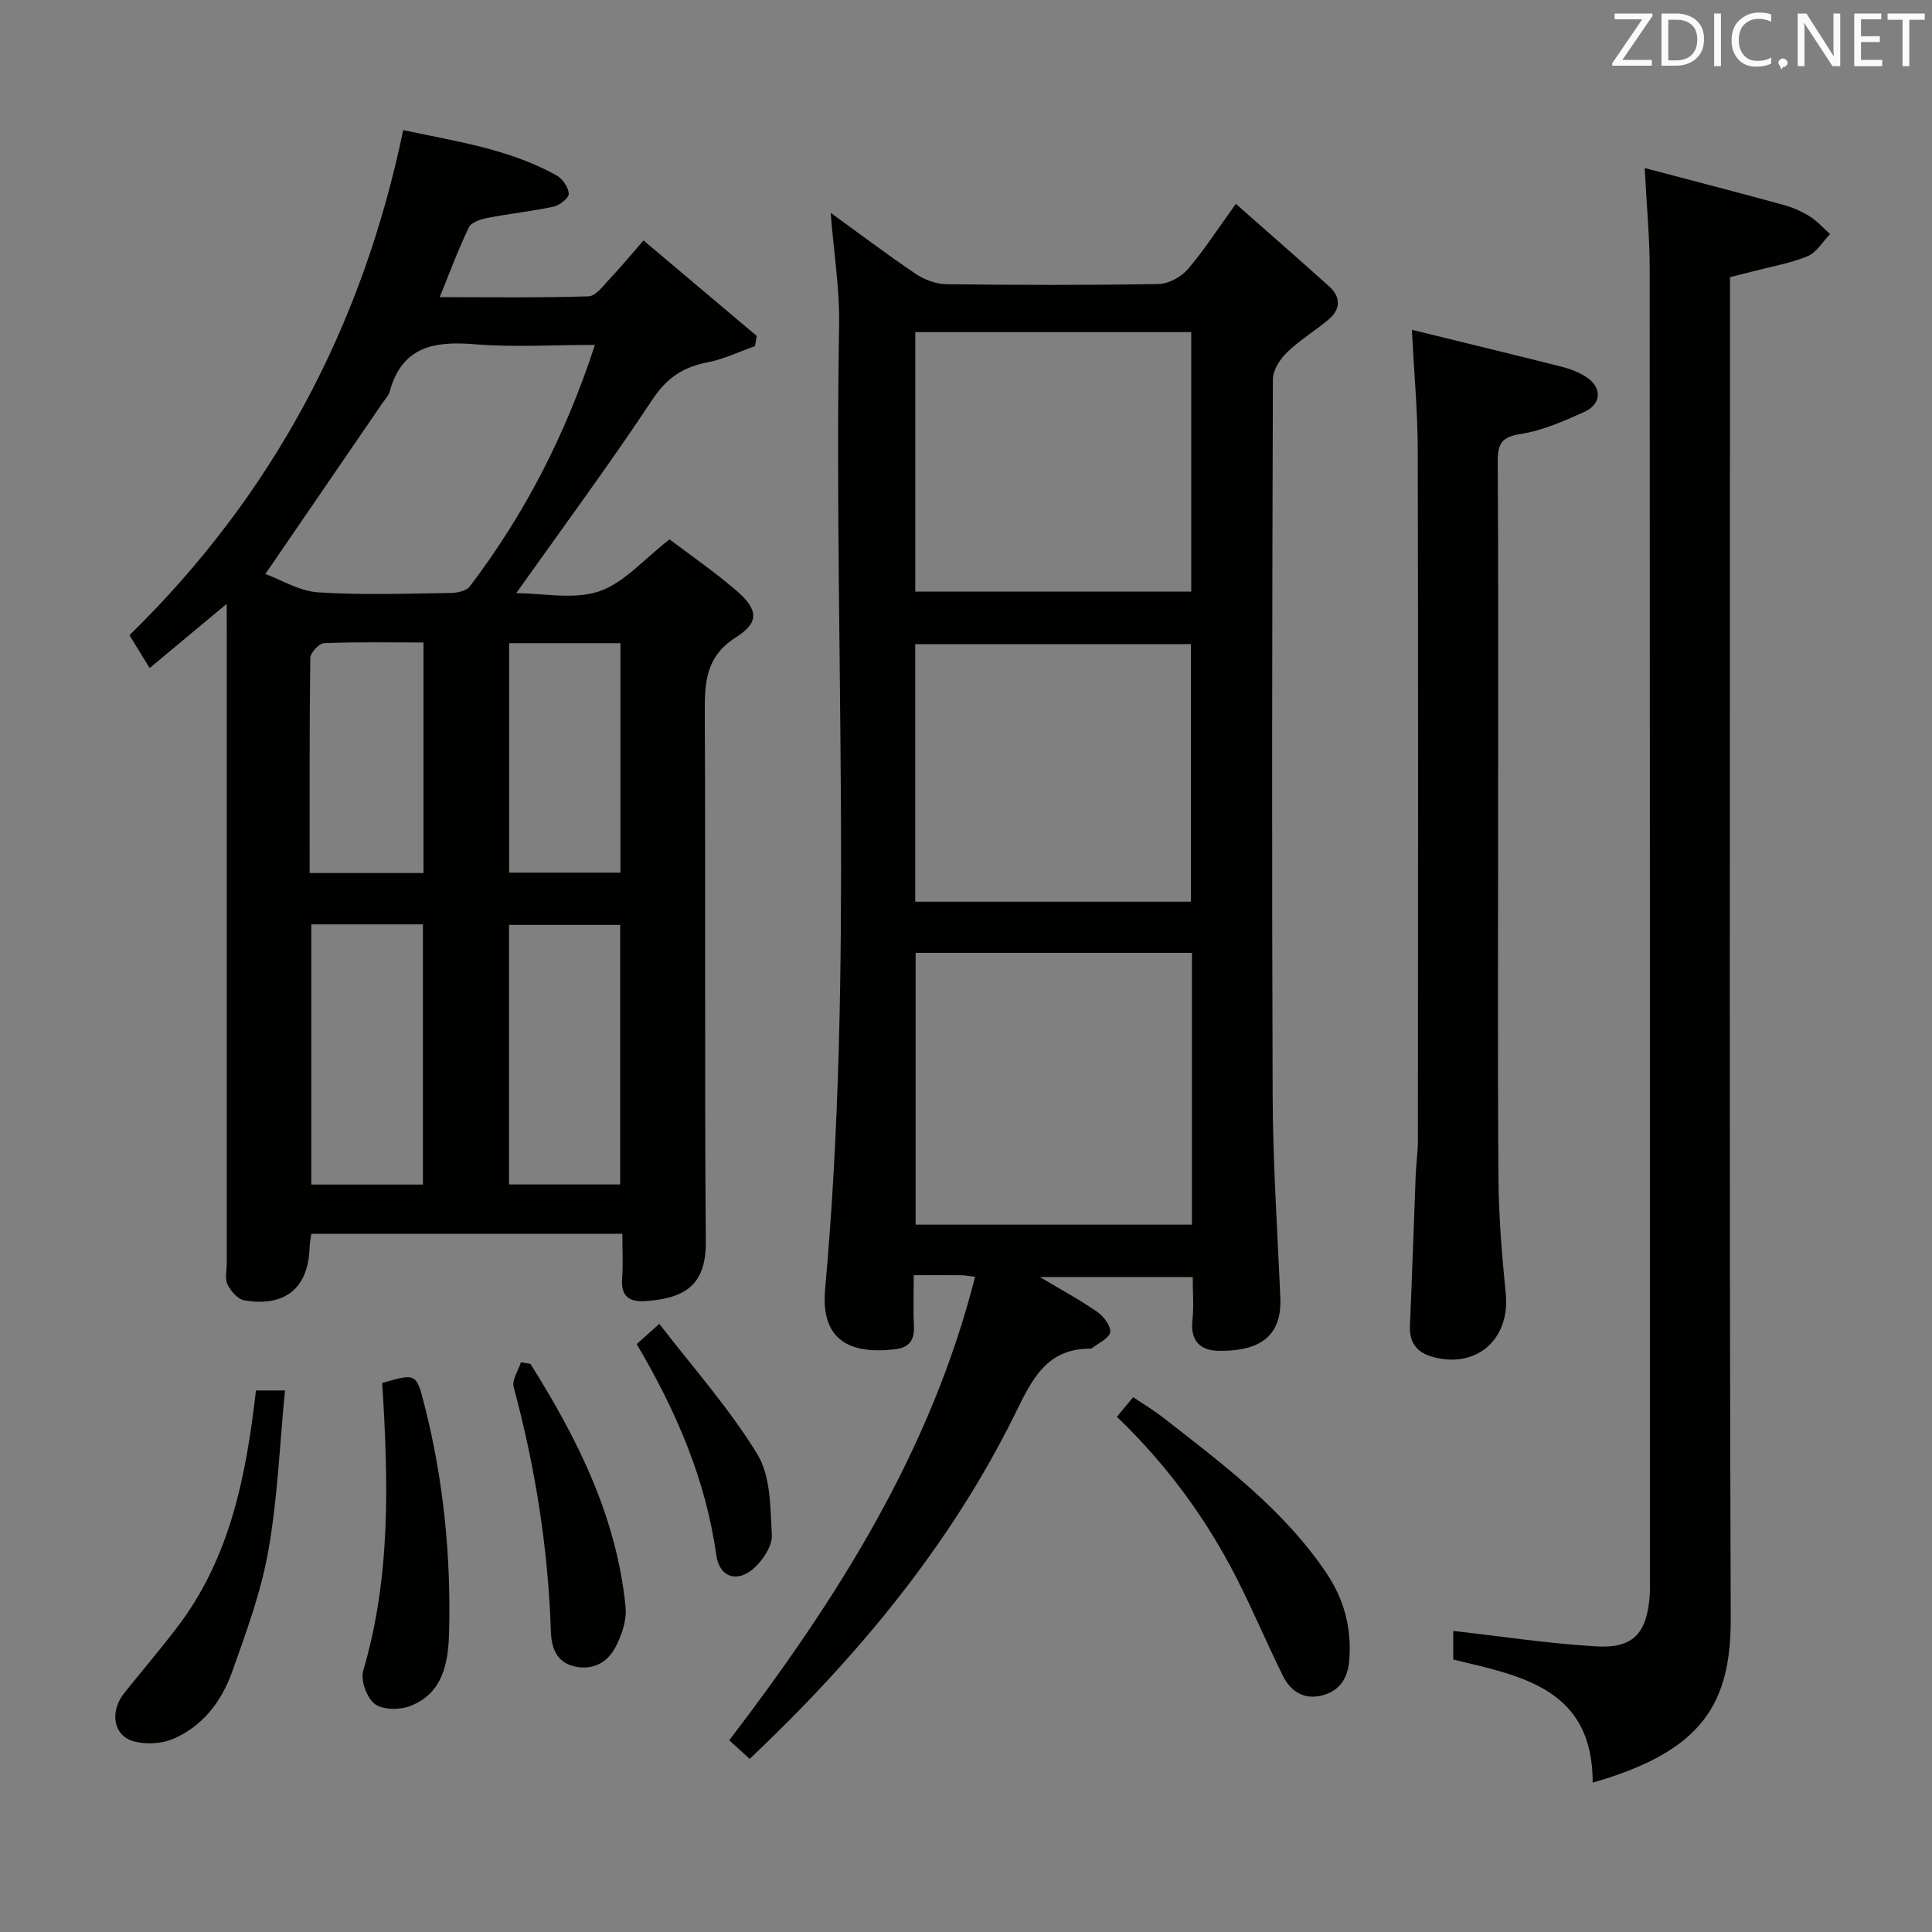 <svg enable-background="new 0 0 400 400" viewBox="0 0 400 400" xmlns="http://www.w3.org/2000/svg"><rect x="0" y="0" width="400" height="400" fill="#808080" stroke="none"/><g fill="#010100"><path d="m46.93 125.03c-5.79 4.82-10.61 8.84-15.95 13.28-1.54-2.52-2.8-4.56-4.17-6.8 29.59-28.94 48.18-63.73 56.67-104.57 10.95 2.34 21.92 3.89 31.76 9.38 1.23.69 2.44 2.45 2.52 3.78.05.86-1.85 2.4-3.09 2.67-4.53.98-9.16 1.46-13.71 2.34-1.4.27-3.37.9-3.88 1.95-2.16 4.44-3.86 9.1-6.04 14.46 10.63 0 20.73.16 30.81-.17 1.52-.05 3.09-2.25 4.43-3.66 2.17-2.28 4.17-4.72 6.95-7.91 7.94 6.7 15.7 13.24 23.45 19.78-.12.7-.25 1.41-.37 2.11-3.29 1.15-6.51 2.71-9.9 3.37-5.01.96-8.37 3.22-11.33 7.68-8.89 13.42-18.48 26.38-28.21 40.1 5.64 0 11.94 1.38 17.18-.39 5.17-1.75 9.28-6.67 14.57-10.76 4.19 3.18 9.26 6.66 13.88 10.64 4.46 3.85 4.76 6.54-.08 9.6-6.31 4-6.53 9.31-6.5 15.67.18 36.49-.07 72.98.21 109.47.07 8.82-4.06 11.78-12.59 12.33-3.25.21-5.01-1.02-4.74-4.63.22-2.96.05-5.95.05-9.3-21.59 0-42.81 0-64.39 0-.12.86-.33 1.79-.36 2.72-.21 8.44-5 12.5-13.53 11.05-1.34-.23-2.81-1.93-3.47-3.3-.59-1.22-.15-2.94-.15-4.44 0-43.32 0-86.65 0-129.97-.02-1.78-.02-3.57-.02-6.48zm76.24-53.62c-8.78 0-16.91.52-24.94-.14-8.38-.69-15 .5-17.54 9.77-.25.92-1.02 1.7-1.59 2.53-7.92 11.57-15.84 23.13-24.16 35.27 3.26 1.19 7.02 3.54 10.91 3.8 9.12.6 18.31.25 27.47.13 1.35-.02 3.23-.42 3.94-1.35 11.33-14.91 19.81-31.3 25.91-50.01zm-35.61 173.84c0-18.18 0-36.02 0-53.87-7.94 0-15.5 0-23.11 0v53.87zm40.84-.02c0-18.21 0-36.06 0-53.74-7.99 0-15.55 0-23.01 0v53.74zm-22.99-112.07v47.51h23.05c0-16.01 0-31.68 0-47.51-7.79 0-15.23 0-23.05 0zm-17.73 47.59c0-16.08 0-31.65 0-47.73-7.02 0-13.8-.14-20.56.14-1.04.04-2.86 1.98-2.88 3.06-.19 14.76-.13 29.52-.13 44.53z"/><path d="m171.98 44.06c6.06 4.39 11.73 8.68 17.62 12.65 1.79 1.21 4.19 2.1 6.32 2.13 14.66.18 29.32.22 43.97-.04 2.06-.04 4.64-1.45 6.02-3.05 3.35-3.89 6.14-8.26 9.96-13.54 6.58 5.81 13 11.4 19.33 17.1 2.45 2.21 2.38 4.73-.13 6.84-2.79 2.35-5.99 4.26-8.59 6.79-1.45 1.41-2.94 3.68-2.94 5.56-.16 49.47-.24 98.95-.05 148.42.05 13.95 1 27.9 1.59 41.85.39 9.4-6.36 10.94-12.64 10.91-3.95-.02-6.05-2.08-5.56-6.42.31-2.79.06-5.64.06-8.86-10.39 0-20.57 0-31.63 0 4.39 2.63 8.26 4.71 11.85 7.2 1.32.92 2.86 2.92 2.69 4.21-.17 1.25-2.4 2.23-3.74 3.31-.12.09-.32.11-.48.11-9-.01-12.02 6.49-15.38 13.32-13.47 27.36-32.65 50.4-55.03 71.61-1.44-1.31-2.73-2.48-4.24-3.85 22.28-29.18 41.7-59.7 50.9-95.96-1.36-.16-2.16-.33-2.96-.33-2.99-.03-5.98-.01-9.74-.01 0 3.67-.13 7.1.04 10.52.14 2.83-.91 4.45-3.76 4.8-9.31 1.15-15.59-1.69-14.63-12.4 6.01-66.48 1.76-133.11 2.9-199.67.12-7.53-1.11-15.08-1.75-23.2zm74.8 153.22c-19.31 0-38.2 0-57.21 0v56.27h57.21c0-18.84 0-37.29 0-56.27zm-57.28-128.52v53.72h57.13c0-18.07 0-35.8 0-53.72-19.2 0-38.1 0-57.13 0zm57.06 117.93c0-18.04 0-35.74 0-53.32-19.26 0-38.15 0-57.07 0v53.32z"/><path d="m329.75 369.07c0-19.48-14.65-22.05-28.87-25.48 0-2.37 0-4.78 0-5.92 9.92 1.11 19.71 2.61 29.55 3.19 7.68.45 10.47-2.62 11.11-10.28.12-1.49.05-3 .05-4.5 0-90.15.02-180.31-.04-270.46 0-6.43-.62-12.86-1.03-20.83 9.95 2.63 19.32 5.05 28.65 7.61 1.9.52 3.8 1.33 5.47 2.37 1.58.98 2.85 2.45 4.26 3.7-1.53 1.57-2.8 3.79-4.66 4.57-3.48 1.46-7.3 2.09-10.99 3.06-1.58.41-3.17.8-5.07 1.28v6.66c0 90.32-.17 180.64.15 270.96.06 17.7-5.82 27.57-28.58 34.07z"/><path d="m292.31 68.28c10.75 2.64 20.88 5.09 30.99 7.64 1.75.44 3.53 1.12 5.04 2.09 3.4 2.17 3.31 5.64-.37 7.29-4.21 1.89-8.59 3.84-13.08 4.54-3.9.61-4.82 1.92-4.8 5.63.15 24.49.08 48.99.08 73.48 0 24.99-.12 49.99.07 74.98.06 7.96.71 15.94 1.51 23.87.96 9.51-6.14 15.75-15.34 13.07-3.08-.9-4.64-2.94-4.5-6.3.45-10.47.79-20.94 1.2-31.41.09-2.32.45-4.64.45-6.95.03-47.65.08-95.31-.03-142.96-.01-7.94-.75-15.85-1.22-24.97z"/><path d="m231.24 293.33c1.01-1.21 2.04-2.45 3.37-4.06 2.18 1.48 4.29 2.73 6.21 4.23 12.33 9.62 24.9 18.97 33.81 32.2 3.68 5.46 5.22 11.4 4.73 17.94-.28 3.71-1.89 6.39-5.56 7.36-3.79 1-6.58-.78-8.2-4.06-3.31-6.7-6.22-13.61-9.61-20.27-6.33-12.4-14.48-23.48-24.75-33.34z"/><path d="m52.99 287.88h6.01c-1.1 11.26-1.52 22.34-3.44 33.17-1.51 8.54-4.57 16.87-7.5 25.09-2.16 6.05-6.06 11.24-12.16 13.86-2.37 1.02-5.58 1.21-8.09.56-4.39-1.13-5.19-6.17-2.02-10.12 3.64-4.53 7.41-8.96 10.93-13.58 10.88-14.27 14.23-31.13 16.27-48.98z"/><path d="m79.13 286.34c7.08-2.06 7.07-2.06 8.8 4.76 3.9 15.37 5.45 31.02 5.05 46.82-.16 6.21-1.19 12.63-8.03 15.29-2.17.84-5.68.84-7.35-.42-1.66-1.24-2.98-4.9-2.4-6.89 5.75-19.48 5.2-39.31 3.93-59.56z"/><path d="m109.81 282.36c9.76 15.52 17.89 31.75 19.71 50.39.27 2.73-.82 5.9-2.16 8.4-1.65 3.08-4.67 4.73-8.44 3.86-3.86-.88-4.77-4.11-4.87-7.26-.55-17.18-3.24-34-7.7-50.59-.39-1.46.96-3.4 1.5-5.11.65.11 1.3.21 1.96.31z"/><path d="m131.82 278.27c1.25-1.11 2.47-2.2 4.69-4.18 6.96 9.05 14.5 17.5 20.3 27.01 2.77 4.53 2.68 11.05 2.99 16.72.12 2.2-1.76 5.02-3.53 6.7-3.48 3.3-7.32 2.12-7.97-2.53-2.18-15.73-8.34-29.9-16.48-43.72z"/></g><path d="m342.2 3.2-6.3 9.2h6.1v1.2h-8.2v-.5l6.2-9.1h-5.7v-1.2h7.8v.4z" fill="#fafafb"/><path d="m344 13.7v-10.9h3.1c1.6 0 3 .5 4.1 1.4 1.1 1 1.6 2.2 1.6 3.9s-.5 3-1.6 4-2.5 1.5-4.2 1.5h-3zm1.4-9.6v8.4h1.6c1.4 0 2.5-.4 3.2-1.1.8-.8 1.2-1.8 1.2-3.2s-.4-2.4-1.2-3.1-1.8-1-3.1-1z" fill="#fafafb"/><path d="m356.3 2.8v10.9h-1.4v-10.9z" fill="#fafafb"/><path d="m366.6 13.2c-.8.4-1.8.6-3 .6-1.6 0-2.8-.5-3.7-1.5s-1.4-2.3-1.4-3.9c0-1.7.5-3.2 1.6-4.2s2.4-1.6 4-1.6c1 0 1.9.1 2.6.4v1.5c-.8-.4-1.6-.6-2.6-.6-1.2 0-2.2.4-3 1.2s-1.1 1.9-1.1 3.3c0 1.3.4 2.3 1.1 3.1s1.6 1.1 2.8 1.1c1.1 0 2-.2 2.8-.7v1.3z" fill="#fafafb"/><path d="m368.2 13c0-.3.1-.5.3-.6.2-.2.4-.3.6-.3.3 0 .5.1.7.3s.3.4.3.6-.1.5-.3.6c-.2.2-.4.3-.7.3-.3 1-.5-.1-.6-.3-.2-.2-.3-.4-.3-.6z" fill="#fafafb"/><path d="m381.1 13.7h-1.7l-5.5-8.4c-.2-.2-.3-.5-.4-.7 0 .2.1.8.1 1.5v7.6h-1.4v-10.9h1.8l5.3 8.3c.3.4.4.6.4.8 0-.3-.1-.8-.1-1.6v-7.5h1.4v10.9z" fill="#fafafb"/><path d="m389.7 13.7h-5.8v-10.9h5.6v1.2h-4.2v3.5h3.9v1.2h-3.9v3.7h4.4z" fill="#fafafb"/><path d="m398.4 4.1h-3.1v9.6h-1.4v-9.6h-3.1v-1.3h7.7v1.3z" fill="#fafafb"/></svg>